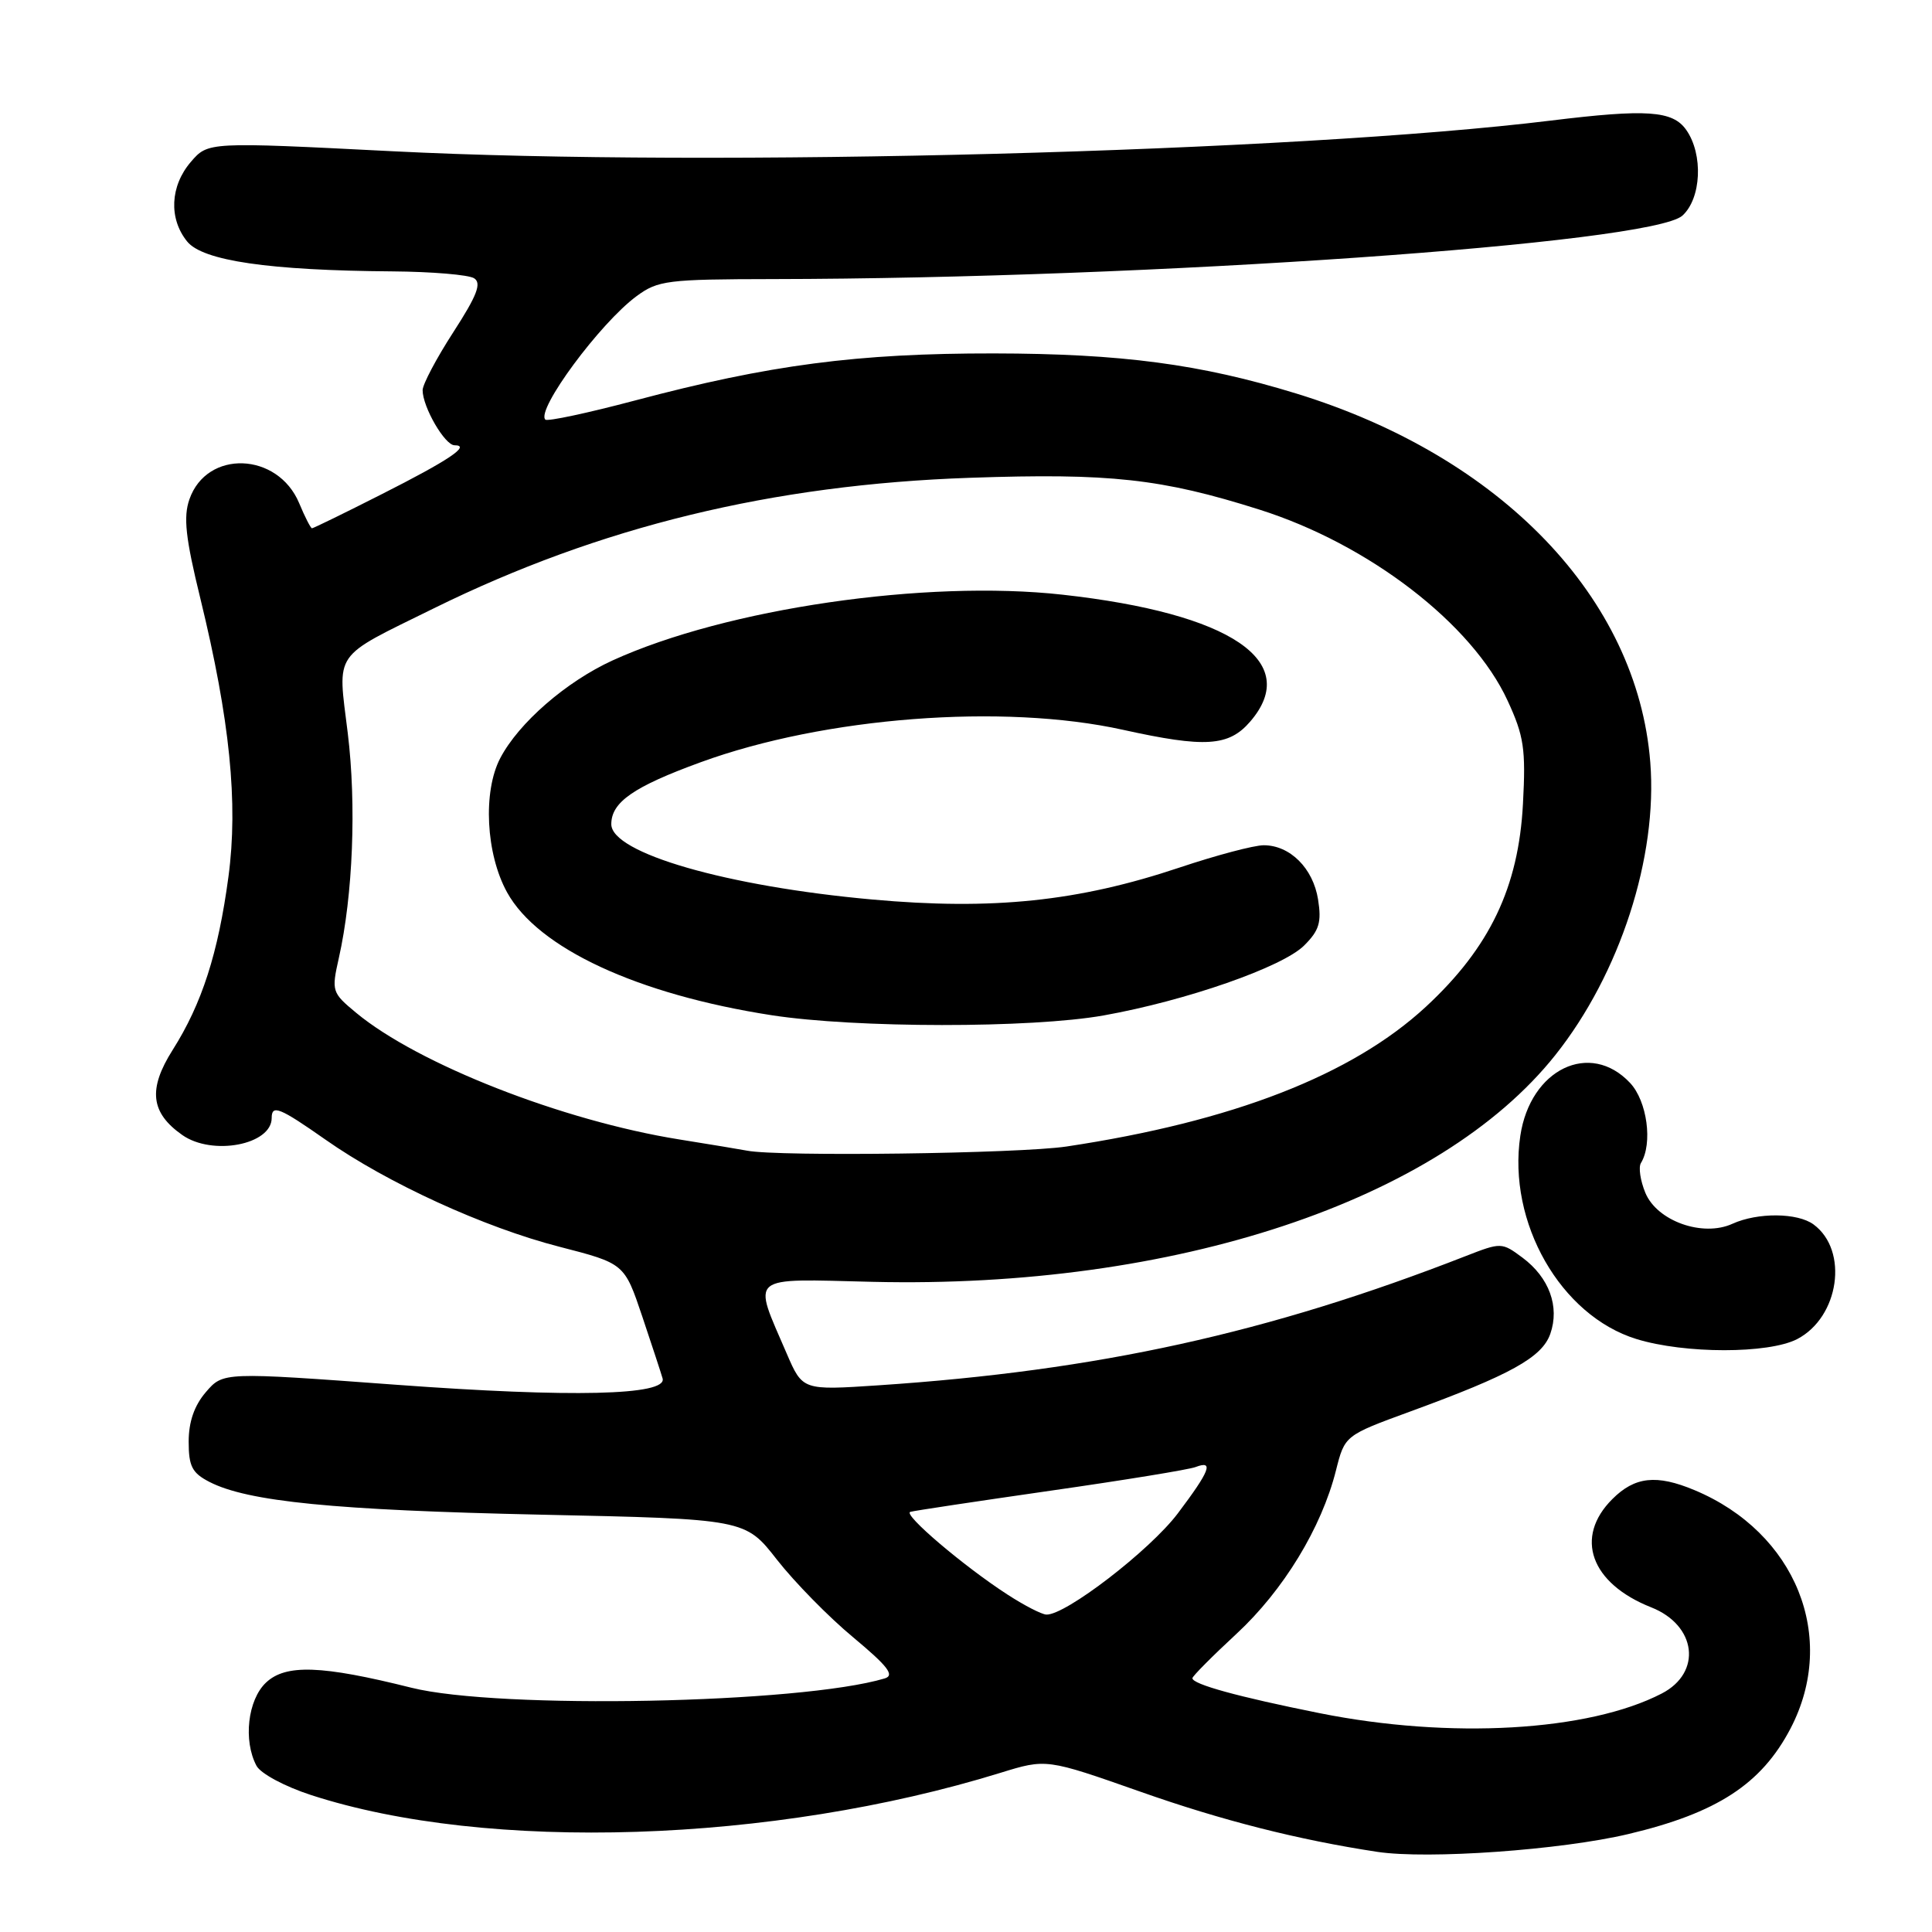 <?xml version="1.0" encoding="UTF-8" standalone="no"?>
<!DOCTYPE svg PUBLIC "-//W3C//DTD SVG 1.1//EN" "http://www.w3.org/Graphics/SVG/1.1/DTD/svg11.dtd" >
<svg xmlns="http://www.w3.org/2000/svg" xmlns:xlink="http://www.w3.org/1999/xlink" version="1.1" viewBox="0 0 256 256">
 <g >
 <path fill="currentColor"
d=" M 215.77 243.02 C 227.51 240.24 233.40 236.40 237.25 229.04 C 243.56 216.96 237.96 203.06 224.53 197.45 C 219.49 195.34 216.62 195.66 213.64 198.64 C 208.57 203.70 210.76 209.80 218.79 212.98 C 224.80 215.35 225.57 221.62 220.19 224.40 C 210.49 229.42 192.13 230.47 174.84 227.00 C 164.02 224.83 158.00 223.17 158.00 222.37 C 158.00 222.11 160.63 219.46 163.84 216.49 C 170.06 210.73 175.11 202.44 177.02 194.85 C 178.19 190.21 178.19 190.21 186.84 187.04 C 200.14 182.18 204.32 179.87 205.42 176.75 C 206.69 173.14 205.28 169.28 201.73 166.64 C 199.00 164.61 198.90 164.61 194.23 166.43 C 168.08 176.64 145.46 181.62 116.42 183.56 C 106.35 184.23 106.35 184.23 104.25 179.37 C 99.70 168.79 98.91 169.45 115.64 169.85 C 155.63 170.79 190.71 159.14 206.09 139.80 C 214.65 129.04 219.67 113.54 218.67 101.00 C 216.95 79.26 198.91 60.48 171.75 52.14 C 159.05 48.24 148.61 46.86 131.69 46.83 C 113.61 46.81 101.98 48.33 84.13 53.07 C 77.87 54.73 72.54 55.87 72.26 55.60 C 71.00 54.33 79.50 42.82 84.34 39.25 C 87.18 37.15 88.42 37.00 102.44 36.98 C 152.24 36.91 218.85 32.26 222.93 28.57 C 225.44 26.29 225.71 20.46 223.44 17.22 C 221.64 14.65 218.21 14.42 205.47 15.98 C 171.47 20.15 94.29 22.19 52.02 20.04 C 27.57 18.80 27.57 18.80 25.29 21.45 C 22.54 24.65 22.34 28.97 24.80 32.00 C 26.87 34.56 35.67 35.84 52.00 35.96 C 57.23 36.00 62.10 36.41 62.82 36.87 C 63.84 37.52 63.22 39.14 60.07 44.01 C 57.83 47.47 56.00 50.94 56.00 51.70 C 56.00 53.93 58.94 59.00 60.23 59.00 C 62.44 59.00 59.49 60.98 50.51 65.52 C 45.64 67.99 41.52 70.00 41.34 70.00 C 41.17 70.00 40.40 68.50 39.64 66.67 C 36.80 59.89 27.40 59.55 25.10 66.16 C 24.28 68.50 24.58 71.27 26.55 79.31 C 30.46 95.36 31.58 106.41 30.27 116.17 C 28.91 126.32 26.75 133.01 22.88 139.12 C 19.59 144.32 19.95 147.45 24.16 150.40 C 28.14 153.19 36.00 151.69 36.00 148.14 C 36.00 146.32 37.05 146.75 43.13 151.01 C 51.33 156.77 64.16 162.64 74.12 165.20 C 82.74 167.42 82.74 167.42 85.11 174.46 C 86.41 178.33 87.62 182.02 87.80 182.66 C 88.41 184.90 75.74 185.20 52.53 183.49 C 29.57 181.80 29.57 181.80 27.28 184.46 C 25.75 186.24 25.00 188.39 25.00 191.03 C 25.00 194.30 25.46 195.18 27.75 196.36 C 32.82 198.97 44.32 200.11 71.62 200.70 C 98.75 201.28 98.75 201.28 102.96 206.68 C 105.28 209.64 109.82 214.28 113.07 216.97 C 117.66 220.80 118.58 221.99 117.23 222.40 C 106.07 225.74 66.10 226.53 54.50 223.63 C 42.60 220.65 37.86 220.49 35.25 222.95 C 32.82 225.24 32.21 230.65 33.99 233.98 C 34.54 235.01 37.75 236.73 41.24 237.86 C 64.60 245.45 102.38 244.23 132.56 234.91 C 138.65 233.03 138.65 233.03 151.08 237.40 C 161.93 241.23 172.08 243.80 182.50 245.38 C 189.20 246.39 206.84 245.14 215.77 243.02 Z  M 238.13 177.44 C 243.71 174.54 244.99 165.70 240.31 162.25 C 238.19 160.68 232.89 160.64 229.55 162.16 C 225.62 163.95 219.57 161.80 218.02 158.06 C 217.35 156.44 217.09 154.67 217.43 154.11 C 219.02 151.53 218.26 145.90 215.99 143.49 C 210.69 137.84 202.77 141.66 201.45 150.50 C 199.73 161.98 206.79 174.33 216.84 177.43 C 223.24 179.40 234.32 179.40 238.13 177.44 Z  M 133.50 211.29 C 127.70 207.54 119.58 200.63 120.62 200.33 C 121.10 200.18 129.45 198.93 139.17 197.53 C 148.88 196.14 157.55 194.73 158.42 194.39 C 160.88 193.45 160.33 194.88 156.06 200.54 C 152.36 205.44 141.14 214.07 138.64 213.94 C 138.01 213.91 135.70 212.72 133.50 211.29 Z  M 99.00 152.47 C 98.17 152.31 94.12 151.64 90.00 150.98 C 74.52 148.50 55.39 141.00 47.19 134.20 C 43.97 131.53 43.91 131.34 44.90 126.93 C 46.77 118.61 47.24 106.62 46.08 97.14 C 44.73 86.13 43.93 87.29 57.50 80.60 C 79.46 69.78 102.34 64.21 128.54 63.31 C 147.06 62.67 153.91 63.42 166.86 67.52 C 181.36 72.10 195.08 82.65 199.77 92.85 C 201.93 97.53 202.19 99.24 201.80 106.51 C 201.22 117.57 197.40 125.56 188.95 133.39 C 179.16 142.45 163.33 148.61 141.31 151.92 C 135.03 152.86 103.12 153.28 99.00 152.47 Z  M 146.24 134.55 C 157.16 132.60 169.95 128.14 172.81 125.28 C 174.81 123.29 175.13 122.20 174.65 119.18 C 173.99 115.04 170.93 112.00 167.45 112.00 C 166.16 112.00 161.15 113.33 156.31 114.95 C 142.87 119.45 131.53 120.63 115.58 119.19 C 96.28 117.45 81.00 113.03 81.00 109.21 C 81.00 106.29 83.95 104.24 92.87 100.99 C 109.26 95.01 132.91 93.19 148.79 96.70 C 159.70 99.11 162.82 98.91 165.66 95.61 C 172.52 87.64 163.13 81.28 140.80 78.80 C 122.65 76.78 96.22 80.64 81.17 87.51 C 75.01 90.33 68.74 95.78 66.29 100.45 C 63.96 104.89 64.38 113.15 67.19 118.24 C 71.27 125.64 84.44 131.76 102.23 134.52 C 113.34 136.24 136.66 136.26 146.24 134.55 Z "/>
</g>
</svg>